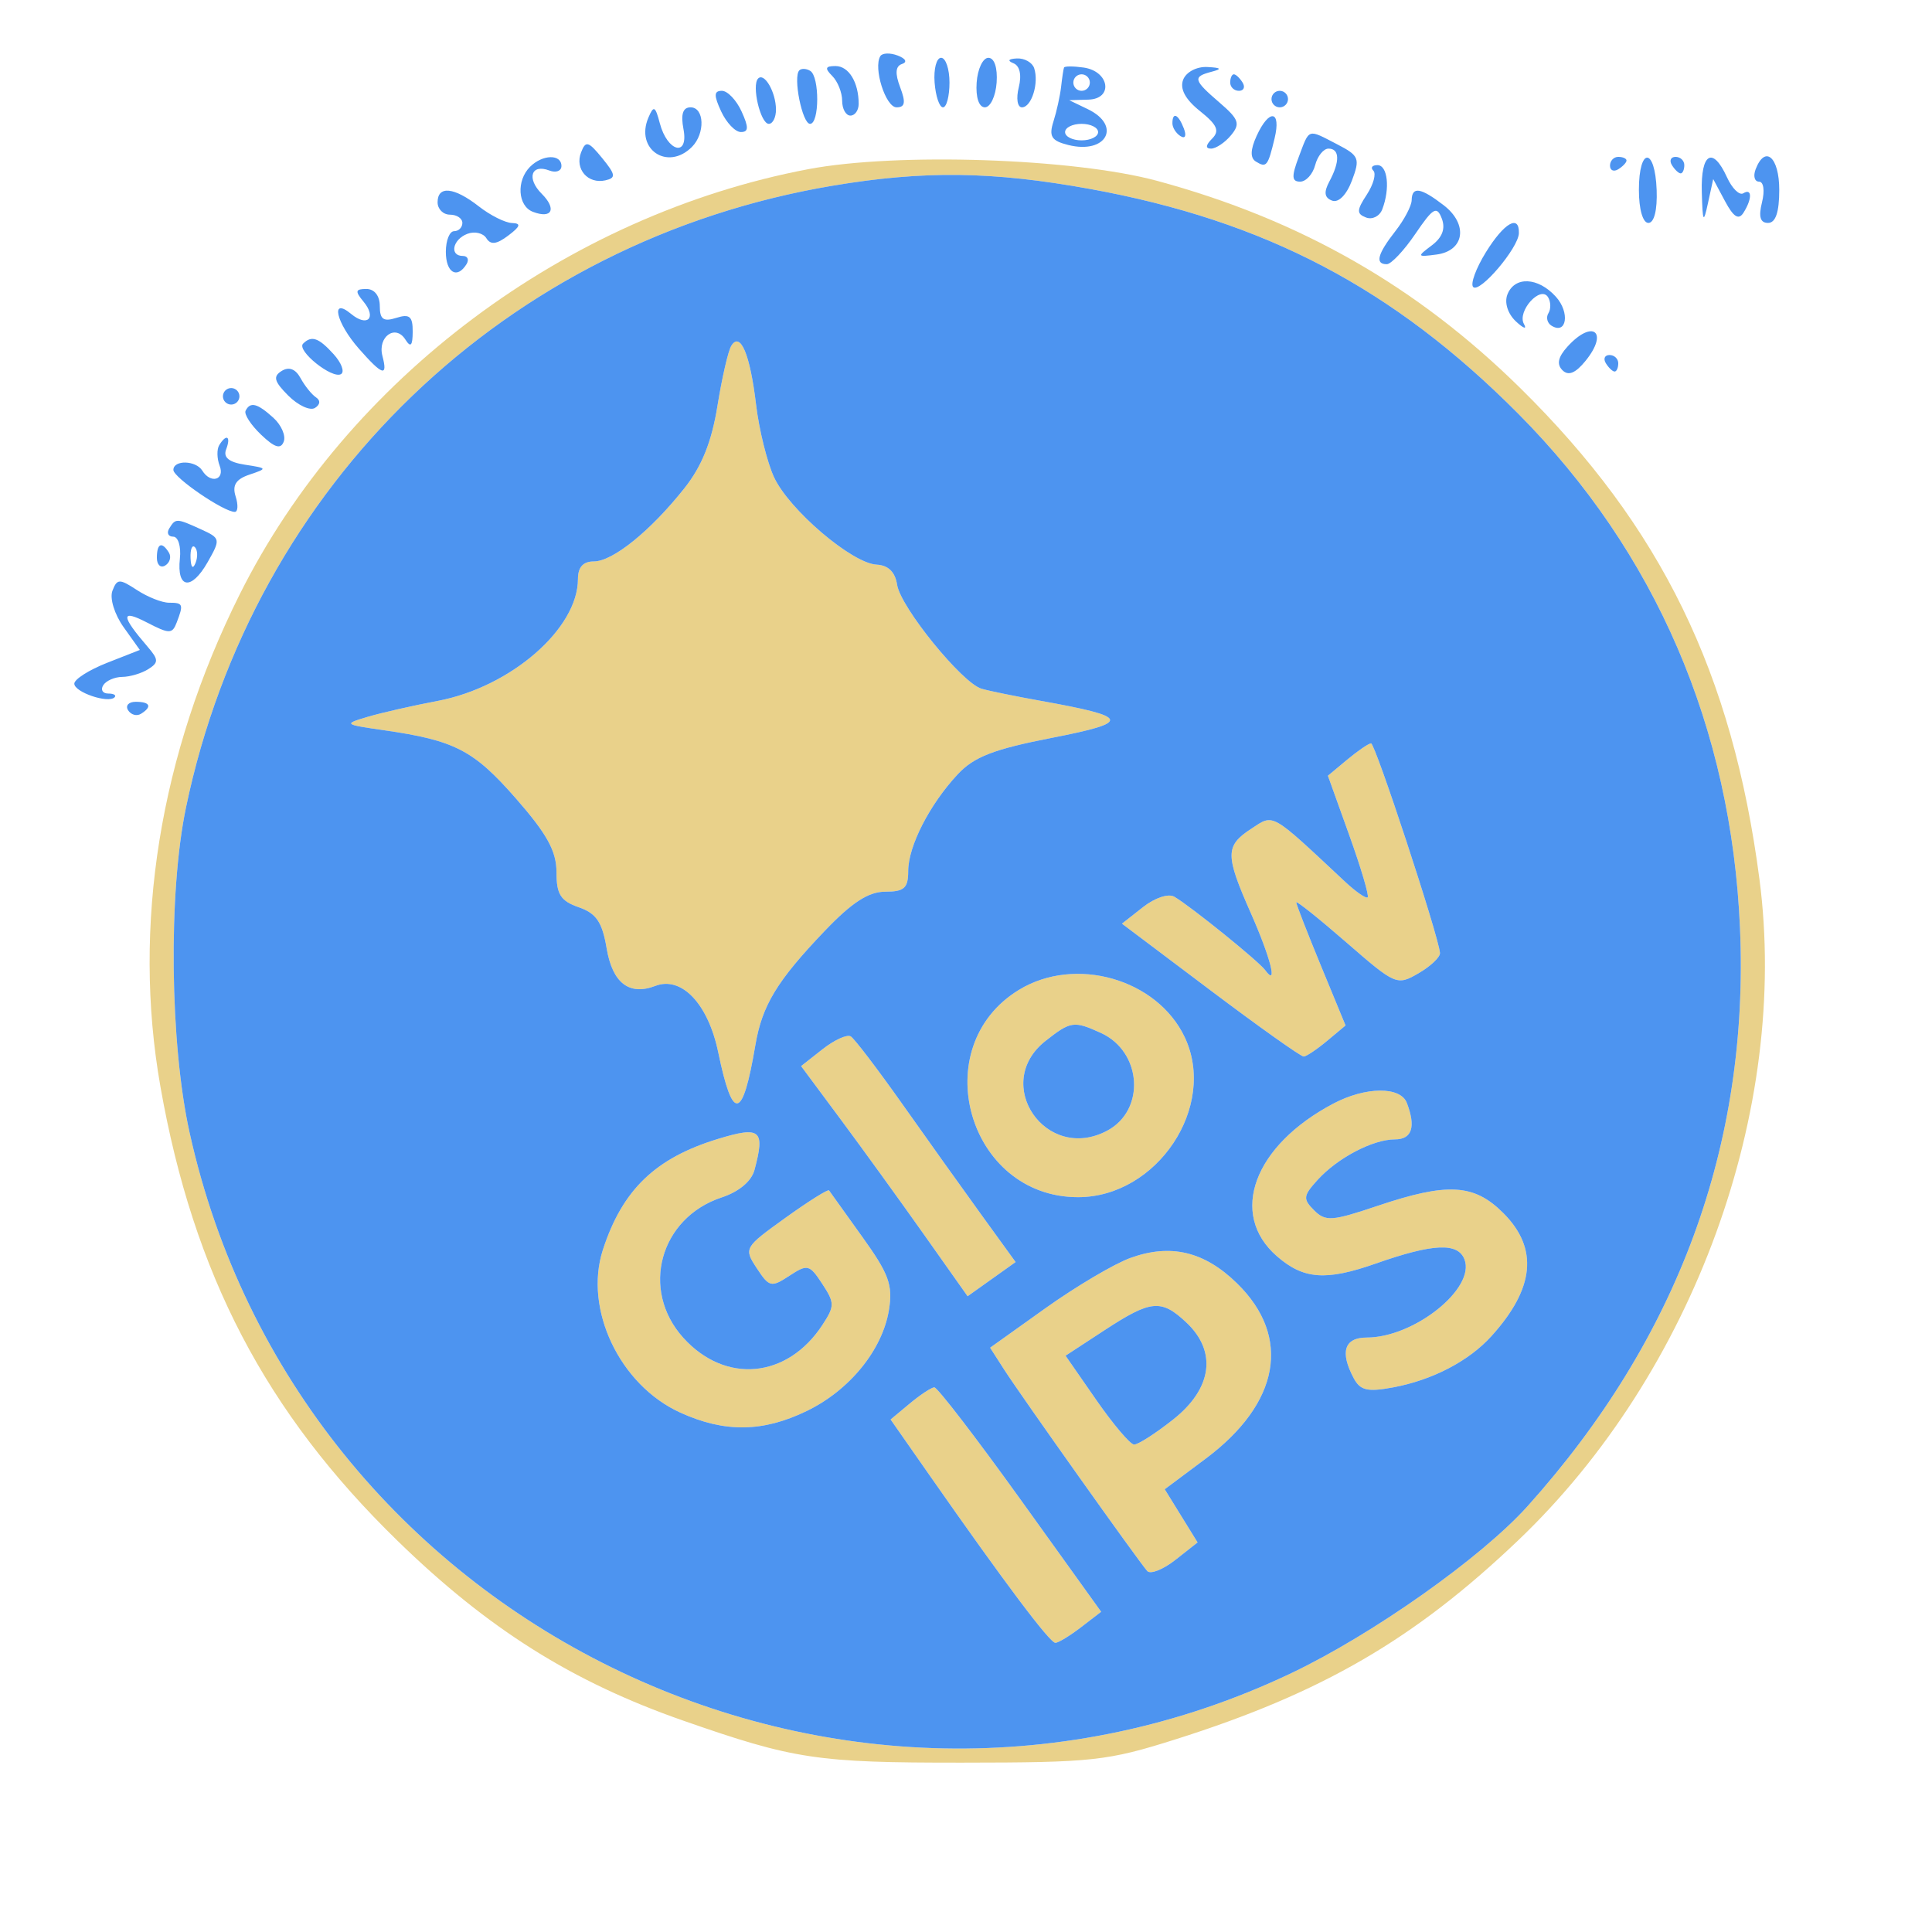 <svg xmlns="http://www.w3.org/2000/svg" width="234" height="234" viewBox="0 0 234 234" version="1.1"><path d="M 97.894 20.490 C 68.576 26.054, 42.070 45.879, 29.027 72 C 19.348 91.386, 16.003 112.140, 19.426 131.586 C 23.424 154.304, 32.184 171.083, 48.166 186.637 C 59.123 197.301, 69.308 203.709, 82.758 208.401 C 96.200 213.090, 98.922 213.500, 116.500 213.487 C 132.345 213.476, 134.104 213.284, 142.392 210.662 C 160.114 205.056, 171.316 198.548, 183.892 186.551 C 205.117 166.305, 216.753 134.403, 213.100 106.478 C 209.836 81.533, 201.211 63.825, 184.130 47 C 171.616 34.674, 157.439 26.584, 140.164 21.908 C 130.029 19.165, 108.655 18.448, 97.894 20.490 M 100.821 22.497 C 61.336 29.142, 30.690 58.623, 22.524 97.815 C 20.369 108.159, 20.572 126.367, 22.962 137.176 C 36.096 196.566, 101.684 228.729, 156.440 202.629 C 166.298 197.930, 179.442 188.637, 185.021 182.422 C 203.250 162.118, 211.874 138.649, 210.746 112.422 C 209.702 88.151, 200.522 66.850, 183.894 50.115 C 168.797 34.922, 153.230 26.744, 132.081 22.896 C 120.240 20.741, 111.888 20.635, 100.821 22.497 M 88.571 41.886 C 88.197 42.490, 87.444 45.764, 86.897 49.160 C 86.199 53.495, 85.011 56.461, 82.910 59.113 C 78.805 64.296, 74.226 68, 71.923 68 C 70.627 68, 70 68.695, 70 70.132 C 70 76.151, 61.861 83.219, 53 84.896 C 49.975 85.469, 46.150 86.340, 44.500 86.831 C 41.591 87.698, 41.651 87.747, 46.500 88.443 C 55.074 89.675, 57.349 90.848, 62.450 96.666 C 66.253 101.004, 67.400 103.080, 67.400 105.628 C 67.400 108.330, 67.899 109.118, 70.097 109.884 C 72.229 110.627, 72.938 111.673, 73.478 114.870 C 74.186 119.062, 76.211 120.624, 79.367 119.413 C 82.556 118.189, 85.771 121.580, 86.991 127.455 C 88.754 135.947, 89.941 135.722, 91.485 126.604 C 92.305 121.767, 94.095 118.816, 99.888 112.750 C 103.179 109.304, 105.190 108, 107.212 108 C 109.520 108, 110 107.569, 110 105.496 C 110 102.486, 112.596 97.419, 116.007 93.771 C 117.976 91.665, 120.364 90.740, 127.377 89.371 C 137.115 87.469, 136.919 86.829, 126 84.874 C 122.975 84.332, 119.774 83.678, 118.886 83.420 C 116.535 82.738, 109.071 73.550, 108.656 70.827 C 108.420 69.278, 107.590 68.462, 106.172 68.388 C 103.186 68.230, 95.569 61.735, 93.747 57.793 C 92.910 55.982, 91.931 52.021, 91.571 48.991 C 90.847 42.899, 89.669 40.109, 88.571 41.886 M 163.167 92.011 L 160.834 93.955 163.416 101.145 C 164.836 105.100, 165.842 108.492, 165.651 108.683 C 165.459 108.874, 164.213 108.011, 162.881 106.765 C 153.791 98.264, 154.319 98.561, 151.545 100.379 C 148.383 102.451, 148.378 103.536, 151.500 110.596 C 153.909 116.043, 154.816 119.652, 153.235 117.500 C 152.435 116.411, 144.276 109.817, 142.240 108.614 C 141.523 108.191, 139.884 108.733, 138.436 109.872 L 135.891 111.874 146.600 119.937 C 152.490 124.372, 157.577 127.985, 157.905 127.967 C 158.232 127.948, 159.506 127.094, 160.735 126.068 L 162.970 124.203 159.985 116.964 C 158.343 112.983, 157 109.531, 157 109.294 C 157 109.057, 159.733 111.240, 163.074 114.145 C 169.030 119.326, 169.199 119.398, 171.824 117.872 C 173.296 117.016, 174.458 115.907, 174.407 115.408 C 174.176 113.160, 166.558 90.004, 166.059 90.033 C 165.752 90.052, 164.450 90.941, 163.167 92.011 M 123.420 119.886 C 112.062 126.812, 117.238 145, 130.567 145 C 140.145 145, 147.470 134.008, 143.487 125.613 C 140.138 118.556, 130.235 115.730, 123.420 119.886 M 126.635 126.073 C 120.051 131.252, 126.697 140.908, 134.114 136.939 C 138.776 134.444, 138.316 127.376, 133.343 125.110 C 130.071 123.619, 129.683 123.675, 126.635 126.073 M 99.631 127.076 L 97.027 129.124 101.763 135.500 C 104.369 139.006, 108.906 145.278, 111.847 149.436 L 117.194 156.998 120.101 154.928 L 123.008 152.858 118.896 147.179 C 116.635 144.056, 112.325 138.019, 109.318 133.763 C 106.312 129.508, 103.488 125.802, 103.044 125.527 C 102.599 125.252, 101.063 125.949, 99.631 127.076 M 161.500 133.662 C 151.869 138.739, 148.792 147.019, 154.635 152.132 C 157.866 154.959, 160.582 155.165, 166.628 153.040 C 173.561 150.603, 176.580 150.462, 177.377 152.540 C 178.724 156.050, 171.280 162, 165.540 162 C 162.819 162, 162.261 163.751, 163.967 166.938 C 164.753 168.408, 165.637 168.613, 168.717 168.041 C 173.486 167.154, 177.890 164.863, 180.625 161.845 C 185.884 156.042, 186.355 151.201, 182.077 146.923 C 178.529 143.376, 175.327 143.195, 166.816 146.062 C 161.321 147.913, 160.539 147.967, 159.165 146.593 C 157.790 145.219, 157.831 144.844, 159.564 142.929 C 161.989 140.250, 166.273 138, 168.950 138 C 171.017 138, 171.510 136.492, 170.393 133.582 C 169.619 131.564, 165.407 131.602, 161.500 133.662 M 86.994 137.934 C 79.382 140.250, 75.382 144.098, 73.019 151.378 C 70.687 158.563, 75.065 167.763, 82.401 171.095 C 87.778 173.537, 92.382 173.477, 97.711 170.898 C 102.911 168.380, 106.883 163.493, 107.670 158.644 C 108.157 155.645, 107.661 154.289, 104.434 149.801 C 102.339 146.885, 100.528 144.357, 100.410 144.181 C 100.292 144.006, 97.914 145.502, 95.124 147.506 C 90.129 151.095, 90.076 151.187, 91.659 153.603 C 93.167 155.903, 93.412 155.960, 95.606 154.522 C 97.804 153.082, 98.046 153.141, 99.588 155.494 C 101.106 157.811, 101.107 158.187, 99.601 160.486 C 95.349 166.975, 87.834 167.659, 82.750 162.019 C 77.524 156.222, 79.915 147.503, 87.410 145.030 C 89.499 144.340, 91.015 143.072, 91.381 141.707 C 92.682 136.853, 92.125 136.373, 86.994 137.934 M 136.932 152.352 C 134.970 153.060, 130.340 155.797, 126.643 158.435 L 119.922 163.231 121.612 165.866 C 123.650 169.041, 137.951 189.178, 138.951 190.279 C 139.339 190.707, 140.871 190.103, 142.353 188.937 L 145.049 186.816 143.059 183.596 L 141.069 180.375 146.009 176.687 C 155.019 169.961, 156.462 161.919, 149.824 155.434 C 145.868 151.570, 141.796 150.597, 136.932 152.352 M 133.778 161.112 L 129.057 164.200 132.778 169.562 C 134.825 172.511, 136.885 174.941, 137.356 174.962 C 137.827 174.983, 139.964 173.612, 142.106 171.916 C 146.827 168.177, 147.430 163.692, 143.686 160.174 C 140.643 157.316, 139.402 157.433, 133.778 161.112 M 110.184 169.997 L 107.869 171.927 112.609 178.713 C 121.656 191.668, 127.164 199, 127.830 198.978 C 128.199 198.966, 129.595 198.114, 130.934 197.085 L 133.368 195.214 123.595 181.607 C 118.220 174.123, 113.525 168.015, 113.161 168.033 C 112.798 168.052, 111.458 168.935, 110.184 169.997" stroke="none" fill="#e9d18a" fill-rule="evenodd"/><path d="M 106.624 6.799 C 105.748 8.217, 107.266 13, 108.592 13 C 109.618 13, 109.724 12.404, 109.025 10.567 C 108.387 8.887, 108.456 8.015, 109.250 7.750 C 109.923 7.526, 109.708 7.102, 108.731 6.727 C 107.814 6.375, 106.866 6.408, 106.624 6.799 M 113.197 10 C 113.323 11.650, 113.780 13, 114.213 13 C 114.646 13, 115 11.650, 115 10 C 115 8.350, 114.543 7, 113.984 7 C 113.425 7, 113.071 8.350, 113.197 10 M 118.290 10.002 C 118.165 11.797, 118.566 12.999, 119.290 12.998 C 119.956 12.997, 120.594 11.647, 120.710 9.998 C 120.835 8.203, 120.434 7.001, 119.710 7.002 C 119.044 7.003, 118.406 8.353, 118.290 10.002 M 122.748 7.662 C 123.520 7.973, 123.765 9.087, 123.390 10.583 C 123.054 11.922, 123.225 13, 123.775 13 C 124.939 13, 125.859 10.047, 125.254 8.250 C 125.023 7.563, 124.083 7.036, 123.167 7.079 C 122.130 7.128, 121.972 7.348, 122.748 7.662 M 96.812 8.521 C 96.025 9.308, 97.169 15, 98.113 15 C 99.254 15, 99.277 9.289, 98.139 8.586 C 97.666 8.294, 97.069 8.265, 96.812 8.521 M 100.800 9.200 C 101.460 9.860, 102 11.210, 102 12.200 C 102 13.190, 102.450 14, 103 14 C 103.550 14, 104 13.362, 104 12.582 C 104 9.961, 102.798 8, 101.193 8 C 99.954 8, 99.867 8.267, 100.800 9.200 M 128.872 8.180 C 128.802 8.356, 128.644 9.400, 128.520 10.500 C 128.396 11.600, 127.978 13.498, 127.591 14.717 C 127.016 16.526, 127.345 17.049, 129.386 17.561 C 134 18.719, 135.903 15.224, 131.750 13.220 L 129.500 12.135 131.823 12.068 C 134.883 11.979, 134.380 8.628, 131.240 8.180 C 130.008 8.005, 128.943 8.005, 128.872 8.180 M 143.300 9.660 C 142.878 10.760, 143.565 12.039, 145.339 13.453 C 147.428 15.119, 147.749 15.851, 146.807 16.793 C 146.024 17.576, 145.979 18, 146.678 18 C 147.270 18, 148.358 17.273, 149.095 16.385 C 150.249 14.996, 150.057 14.446, 147.718 12.433 C 144.523 9.686, 144.423 9.297, 146.750 8.689 C 148.049 8.350, 147.912 8.202, 146.219 8.116 C 144.935 8.051, 143.659 8.726, 143.300 9.660 M 91.825 9.508 C 91.008 10.325, 92.108 15, 93.117 15 C 93.602 15, 93.993 14.213, 93.985 13.250 C 93.966 11.153, 92.581 8.753, 91.825 9.508 M 130 10 C 130 10.550, 130.450 11, 131 11 C 131.550 11, 132 10.550, 132 10 C 132 9.450, 131.550 9, 131 9 C 130.450 9, 130 9.450, 130 10 M 149 10 C 149 10.550, 149.477 11, 150.059 11 C 150.641 11, 150.840 10.550, 150.500 10 C 150.160 9.450, 149.684 9, 149.441 9 C 149.198 9, 149 9.450, 149 10 M 87.344 13.492 C 87.980 14.863, 89.053 15.988, 89.729 15.992 C 90.676 15.998, 90.697 15.428, 89.818 13.500 C 89.192 12.125, 88.119 11, 87.434 11 C 86.464 11, 86.444 11.551, 87.344 13.492 M 154 12 C 154 12.550, 154.450 13, 155 13 C 155.550 13, 156 12.550, 156 12 C 156 11.450, 155.550 11, 155 11 C 154.450 11, 154 11.450, 154 12 M 78.531 14.250 C 76.903 18.076, 80.859 20.741, 83.800 17.800 C 85.428 16.172, 85.321 13, 83.639 13 C 82.708 13, 82.436 13.832, 82.780 15.631 C 83.435 19.057, 80.836 18.418, 79.915 14.926 C 79.362 12.830, 79.174 12.738, 78.531 14.250 M 142 14.941 C 142 15.459, 142.445 16.157, 142.989 16.493 C 143.555 16.843, 143.723 16.442, 143.382 15.552 C 142.717 13.820, 142 13.503, 142 14.941 M 152.198 16.464 C 151.437 18.135, 151.407 19.133, 152.104 19.564 C 153.390 20.359, 153.564 20.143, 154.378 16.750 C 155.198 13.332, 153.714 13.138, 152.198 16.464 M 129 16 C 129 16.550, 129.900 17, 131 17 C 132.100 17, 133 16.550, 133 16 C 133 15.450, 132.100 15, 131 15 C 129.900 15, 129 15.450, 129 16 M 157.306 19 C 156.410 21.373, 156.445 22, 157.470 22 C 158.183 22, 159.002 21.100, 159.290 20 C 159.577 18.900, 160.305 18, 160.906 18 C 162.263 18, 162.307 19.558, 161.018 21.966 C 160.313 23.284, 160.403 23.941, 161.337 24.299 C 162.109 24.595, 163.085 23.613, 163.738 21.883 C 164.753 19.195, 164.615 18.852, 161.969 17.484 C 158.319 15.597, 158.629 15.496, 157.306 19 M 70.375 18.466 C 69.602 20.479, 71.206 22.318, 73.320 21.844 C 74.626 21.551, 74.568 21.151, 72.934 19.149 C 71.256 17.093, 70.935 17.007, 70.375 18.466 M 64.200 20.200 C 62.514 21.886, 62.707 24.950, 64.543 25.655 C 66.857 26.543, 67.456 25.313, 65.610 23.467 C 63.750 21.607, 64.339 19.809, 66.532 20.651 C 67.339 20.960, 68 20.716, 68 20.107 C 68 18.638, 65.706 18.694, 64.200 20.200 M 195 20.059 C 195 20.641, 195.450 20.840, 196 20.500 C 196.550 20.160, 197 19.684, 197 19.441 C 197 19.198, 196.550 19, 196 19 C 195.450 19, 195 19.477, 195 20.059 M 198.500 23 C 198.500 25.348, 198.975 27, 199.650 27 C 200.350 27, 200.741 25.436, 200.650 23.006 C 200.454 17.792, 198.500 17.787, 198.500 23 M 202.500 20 C 202.840 20.550, 203.316 21, 203.559 21 C 203.802 21, 204 20.550, 204 20 C 204 19.450, 203.523 19, 202.941 19 C 202.359 19, 202.160 19.450, 202.500 20 M 206.118 23.250 C 206.222 26.958, 206.317 27.129, 206.868 24.594 L 207.500 21.688 208.929 24.363 C 209.961 26.294, 210.583 26.685, 211.164 25.769 C 212.228 24.092, 212.218 22.747, 211.146 23.410 C 210.677 23.700, 209.786 22.826, 209.168 21.469 C 207.442 17.680, 205.987 18.530, 206.118 23.250 M 212.638 20.500 C 212.322 21.325, 212.507 22, 213.050 22 C 213.605 22, 213.763 23.097, 213.411 24.500 C 212.972 26.248, 213.192 27, 214.142 27 C 215.060 27, 215.500 25.704, 215.500 23 C 215.500 19.021, 213.782 17.520, 212.638 20.500 M 166.337 20.670 C 166.705 21.039, 166.347 22.347, 165.541 23.578 C 164.308 25.459, 164.295 25.899, 165.455 26.344 C 166.214 26.635, 167.097 26.190, 167.417 25.355 C 168.384 22.836, 168.074 20, 166.833 20 C 166.192 20, 165.968 20.302, 166.337 20.670 M 100.821 22.497 C 61.336 29.142, 30.690 58.623, 22.524 97.815 C 20.369 108.159, 20.572 126.367, 22.962 137.176 C 36.096 196.566, 101.684 228.729, 156.440 202.629 C 166.298 197.930, 179.442 188.637, 185.021 182.422 C 203.250 162.118, 211.874 138.649, 210.746 112.422 C 209.702 88.151, 200.522 66.850, 183.894 50.115 C 168.797 34.922, 153.230 26.744, 132.081 22.896 C 120.240 20.741, 111.888 20.635, 100.821 22.497 M 53 24.500 C 53 25.325, 53.675 26, 54.500 26 C 55.325 26, 56 26.450, 56 27 C 56 27.550, 55.550 28, 55 28 C 54.450 28, 54 29.125, 54 30.500 C 54 33.025, 55.361 33.842, 56.500 32 C 56.840 31.450, 56.641 31, 56.059 31 C 54.411 31, 54.814 29.009, 56.601 28.323 C 57.481 27.985, 58.520 28.224, 58.910 28.854 C 59.424 29.686, 60.149 29.598, 61.559 28.532 C 63.046 27.407, 63.149 27.051, 62 27.010 C 61.175 26.980, 59.375 26.076, 58 25 C 54.999 22.653, 53 22.453, 53 24.500 M 170.978 24.250 C 170.966 24.938, 170.076 26.625, 169 28 C 166.830 30.774, 166.513 32, 167.964 32 C 168.494 32, 170.053 30.345, 171.427 28.322 C 173.578 25.157, 174.024 24.898, 174.626 26.467 C 175.094 27.687, 174.693 28.763, 173.412 29.723 C 171.592 31.089, 171.619 31.142, 173.990 30.829 C 177.385 30.380, 177.852 27.161, 174.855 24.856 C 172.067 22.711, 171.008 22.546, 170.978 24.250 M 179.967 30.553 C 178.760 32.507, 178.068 34.401, 178.430 34.764 C 179.220 35.553, 183.913 30.030, 183.964 28.250 C 184.031 25.916, 182.171 26.987, 179.967 30.553 M 182.570 35.678 C 182.192 36.662, 182.619 38.005, 183.604 38.928 C 184.527 39.792, 184.965 39.934, 184.577 39.242 C 183.718 37.710, 186.584 34.518, 187.495 35.992 C 187.838 36.547, 187.859 37.419, 187.543 37.931 C 187.226 38.443, 187.394 39.125, 187.915 39.447 C 189.758 40.587, 190.171 37.846, 188.443 35.937 C 186.287 33.555, 183.433 33.429, 182.570 35.678 M 44.020 36.524 C 45.663 38.503, 44.503 39.663, 42.524 38.020 C 39.974 35.904, 40.695 39.082, 43.484 42.250 C 46.332 45.486, 46.992 45.687, 46.319 43.113 C 45.712 40.791, 47.895 39.225, 49.096 41.122 C 49.740 42.138, 49.973 41.891, 49.985 40.183 C 49.997 38.318, 49.609 37.989, 48 38.500 C 46.440 38.995, 46 38.680, 46 37.067 C 46 35.827, 45.351 35, 44.378 35 C 43.037 35, 42.975 35.265, 44.020 36.524 M 189.850 41.983 C 188.709 43.240, 188.520 44.120, 189.239 44.839 C 189.958 45.558, 190.823 45.205, 192.047 43.694 C 194.891 40.181, 192.897 38.628, 189.850 41.983 M 36.709 41.624 C 35.880 42.454, 40.257 45.959, 41.310 45.308 C 41.761 45.030, 41.356 43.946, 40.410 42.901 C 38.597 40.897, 37.734 40.599, 36.709 41.624 M 88.571 41.886 C 88.197 42.490, 87.444 45.764, 86.897 49.160 C 86.199 53.495, 85.011 56.461, 82.910 59.113 C 78.805 64.296, 74.226 68, 71.923 68 C 70.627 68, 70 68.695, 70 70.132 C 70 76.151, 61.861 83.219, 53 84.896 C 49.975 85.469, 46.150 86.340, 44.500 86.831 C 41.591 87.698, 41.651 87.747, 46.500 88.443 C 55.074 89.675, 57.349 90.848, 62.450 96.666 C 66.253 101.004, 67.400 103.080, 67.400 105.628 C 67.400 108.330, 67.899 109.118, 70.097 109.884 C 72.229 110.627, 72.938 111.673, 73.478 114.870 C 74.186 119.062, 76.211 120.624, 79.367 119.413 C 82.556 118.189, 85.771 121.580, 86.991 127.455 C 88.754 135.947, 89.941 135.722, 91.485 126.604 C 92.305 121.767, 94.095 118.816, 99.888 112.750 C 103.179 109.304, 105.190 108, 107.212 108 C 109.520 108, 110 107.569, 110 105.496 C 110 102.486, 112.596 97.419, 116.007 93.771 C 117.976 91.665, 120.364 90.740, 127.377 89.371 C 137.115 87.469, 136.919 86.829, 126 84.874 C 122.975 84.332, 119.774 83.678, 118.886 83.420 C 116.535 82.738, 109.071 73.550, 108.656 70.827 C 108.420 69.278, 107.590 68.462, 106.172 68.388 C 103.186 68.230, 95.569 61.735, 93.747 57.793 C 92.910 55.982, 91.931 52.021, 91.571 48.991 C 90.847 42.899, 89.669 40.109, 88.571 41.886 M 194.500 44 C 194.840 44.550, 195.316 45, 195.559 45 C 195.802 45, 196 44.550, 196 44 C 196 43.450, 195.523 43, 194.941 43 C 194.359 43, 194.160 43.450, 194.500 44 M 34.118 44.927 C 33.038 45.595, 33.200 46.200, 34.918 47.918 C 36.103 49.103, 37.555 49.775, 38.143 49.411 C 38.789 49.012, 38.840 48.502, 38.271 48.125 C 37.753 47.781, 36.911 46.733, 36.400 45.795 C 35.794 44.683, 35.001 44.382, 34.118 44.927 M 27 48 C 27 48.550, 27.450 49, 28 49 C 28.550 49, 29 48.550, 29 48 C 29 47.450, 28.550 47, 28 47 C 27.450 47, 27 47.450, 27 48 M 29.745 49.750 C 29.539 50.163, 30.382 51.466, 31.618 52.646 C 33.269 54.223, 33.998 54.447, 34.365 53.490 C 34.640 52.774, 34.073 51.471, 33.104 50.594 C 31.159 48.834, 30.307 48.620, 29.745 49.750 M 26.556 53.910 C 26.247 54.410, 26.268 55.535, 26.604 56.410 C 27.267 58.137, 25.508 58.631, 24.500 57 C 23.725 55.745, 21 55.682, 21 56.918 C 21 57.832, 27.099 62, 28.435 62 C 28.820 62, 28.867 61.156, 28.539 60.124 C 28.108 58.766, 28.573 58.037, 30.222 57.483 C 32.416 56.746, 32.396 56.702, 29.671 56.285 C 27.728 55.987, 27.014 55.406, 27.390 54.426 C 27.998 52.841, 27.433 52.491, 26.556 53.910 M 20.500 64 C 20.160 64.550, 20.376 65, 20.979 65 C 21.582 65, 21.946 66.190, 21.788 67.645 C 21.388 71.316, 23.173 71.560, 25.140 68.104 C 26.735 65.301, 26.713 65.190, 24.343 64.110 C 21.369 62.756, 21.271 62.753, 20.500 64 M 19 67.559 C 19 68.416, 19.457 68.835, 20.016 68.490 C 20.575 68.144, 20.774 67.443, 20.457 66.931 C 19.600 65.544, 19 65.802, 19 67.559 M 23.079 67.583 C 23.127 68.748, 23.364 68.985, 23.683 68.188 C 23.972 67.466, 23.936 66.603, 23.604 66.271 C 23.272 65.939, 23.036 66.529, 23.079 67.583 M 13.617 71.555 C 13.269 72.462, 13.866 74.407, 14.965 75.951 L 16.938 78.721 12.969 80.280 C 10.786 81.138, 9 82.273, 9 82.803 C 9 83.834, 13.104 85.230, 13.873 84.460 C 14.126 84.207, 13.782 84, 13.108 84 C 12.434 84, 12.160 83.550, 12.500 83 C 12.840 82.450, 13.879 81.993, 14.809 81.985 C 15.739 81.976, 17.157 81.554, 17.960 81.046 C 19.232 80.241, 19.219 79.888, 17.862 78.311 C 14.630 74.554, 14.610 73.747, 17.792 75.393 C 20.519 76.803, 20.862 76.803, 21.403 75.393 C 22.252 73.180, 22.181 73, 20.465 73 C 19.620 73, 17.875 72.309, 16.586 71.464 C 14.462 70.073, 14.183 70.081, 13.617 71.555 M 15.510 86.016 C 15.856 86.575, 16.557 86.774, 17.069 86.457 C 18.456 85.600, 18.198 85, 16.441 85 C 15.584 85, 15.165 85.457, 15.510 86.016 M 163.167 92.011 L 160.834 93.955 163.416 101.145 C 164.836 105.100, 165.842 108.492, 165.651 108.683 C 165.459 108.874, 164.213 108.011, 162.881 106.765 C 153.791 98.264, 154.319 98.561, 151.545 100.379 C 148.383 102.451, 148.378 103.536, 151.500 110.596 C 153.909 116.043, 154.816 119.652, 153.235 117.500 C 152.435 116.411, 144.276 109.817, 142.240 108.614 C 141.523 108.191, 139.884 108.733, 138.436 109.872 L 135.891 111.874 146.600 119.937 C 152.490 124.372, 157.577 127.985, 157.905 127.967 C 158.232 127.948, 159.506 127.094, 160.735 126.068 L 162.970 124.203 159.985 116.964 C 158.343 112.983, 157 109.531, 157 109.294 C 157 109.057, 159.733 111.240, 163.074 114.145 C 169.030 119.326, 169.199 119.398, 171.824 117.872 C 173.296 117.016, 174.458 115.907, 174.407 115.408 C 174.176 113.160, 166.558 90.004, 166.059 90.033 C 165.752 90.052, 164.450 90.941, 163.167 92.011 M 123.420 119.886 C 112.062 126.812, 117.238 145, 130.567 145 C 140.145 145, 147.470 134.008, 143.487 125.613 C 140.138 118.556, 130.235 115.730, 123.420 119.886 M 126.635 126.073 C 120.051 131.252, 126.697 140.908, 134.114 136.939 C 138.776 134.444, 138.316 127.376, 133.343 125.110 C 130.071 123.619, 129.683 123.675, 126.635 126.073 M 99.631 127.076 L 97.027 129.124 101.763 135.500 C 104.369 139.006, 108.906 145.278, 111.847 149.436 L 117.194 156.998 120.101 154.928 L 123.008 152.858 118.896 147.179 C 116.635 144.056, 112.325 138.019, 109.318 133.763 C 106.312 129.508, 103.488 125.802, 103.044 125.527 C 102.599 125.252, 101.063 125.949, 99.631 127.076 M 161.500 133.662 C 151.869 138.739, 148.792 147.019, 154.635 152.132 C 157.866 154.959, 160.582 155.165, 166.628 153.040 C 173.561 150.603, 176.580 150.462, 177.377 152.540 C 178.724 156.050, 171.280 162, 165.540 162 C 162.819 162, 162.261 163.751, 163.967 166.938 C 164.753 168.408, 165.637 168.613, 168.717 168.041 C 173.486 167.154, 177.890 164.863, 180.625 161.845 C 185.884 156.042, 186.355 151.201, 182.077 146.923 C 178.529 143.376, 175.327 143.195, 166.816 146.062 C 161.321 147.913, 160.539 147.967, 159.165 146.593 C 157.790 145.219, 157.831 144.844, 159.564 142.929 C 161.989 140.250, 166.273 138, 168.950 138 C 171.017 138, 171.510 136.492, 170.393 133.582 C 169.619 131.564, 165.407 131.602, 161.500 133.662 M 86.994 137.934 C 79.382 140.250, 75.382 144.098, 73.019 151.378 C 70.687 158.563, 75.065 167.763, 82.401 171.095 C 87.778 173.537, 92.382 173.477, 97.711 170.898 C 102.911 168.380, 106.883 163.493, 107.670 158.644 C 108.157 155.645, 107.661 154.289, 104.434 149.801 C 102.339 146.885, 100.528 144.357, 100.410 144.181 C 100.292 144.006, 97.914 145.502, 95.124 147.506 C 90.129 151.095, 90.076 151.187, 91.659 153.603 C 93.167 155.903, 93.412 155.960, 95.606 154.522 C 97.804 153.082, 98.046 153.141, 99.588 155.494 C 101.106 157.811, 101.107 158.187, 99.601 160.486 C 95.349 166.975, 87.834 167.659, 82.750 162.019 C 77.524 156.222, 79.915 147.503, 87.410 145.030 C 89.499 144.340, 91.015 143.072, 91.381 141.707 C 92.682 136.853, 92.125 136.373, 86.994 137.934 M 136.932 152.352 C 134.970 153.060, 130.340 155.797, 126.643 158.435 L 119.922 163.231 121.612 165.866 C 123.650 169.041, 137.951 189.178, 138.951 190.279 C 139.339 190.707, 140.871 190.103, 142.353 188.937 L 145.049 186.816 143.059 183.596 L 141.069 180.375 146.009 176.687 C 155.019 169.961, 156.462 161.919, 149.824 155.434 C 145.868 151.570, 141.796 150.597, 136.932 152.352 M 133.778 161.112 L 129.057 164.200 132.778 169.562 C 134.825 172.511, 136.885 174.941, 137.356 174.962 C 137.827 174.983, 139.964 173.612, 142.106 171.916 C 146.827 168.177, 147.430 163.692, 143.686 160.174 C 140.643 157.316, 139.402 157.433, 133.778 161.112 M 110.184 169.997 L 107.869 171.927 112.609 178.713 C 121.656 191.668, 127.164 199, 127.830 198.978 C 128.199 198.966, 129.595 198.114, 130.934 197.085 L 133.368 195.214 123.595 181.607 C 118.220 174.123, 113.525 168.015, 113.161 168.033 C 112.798 168.052, 111.458 168.935, 110.184 169.997" stroke="none" fill="#4d94f0" fill-rule="evenodd"/></svg>